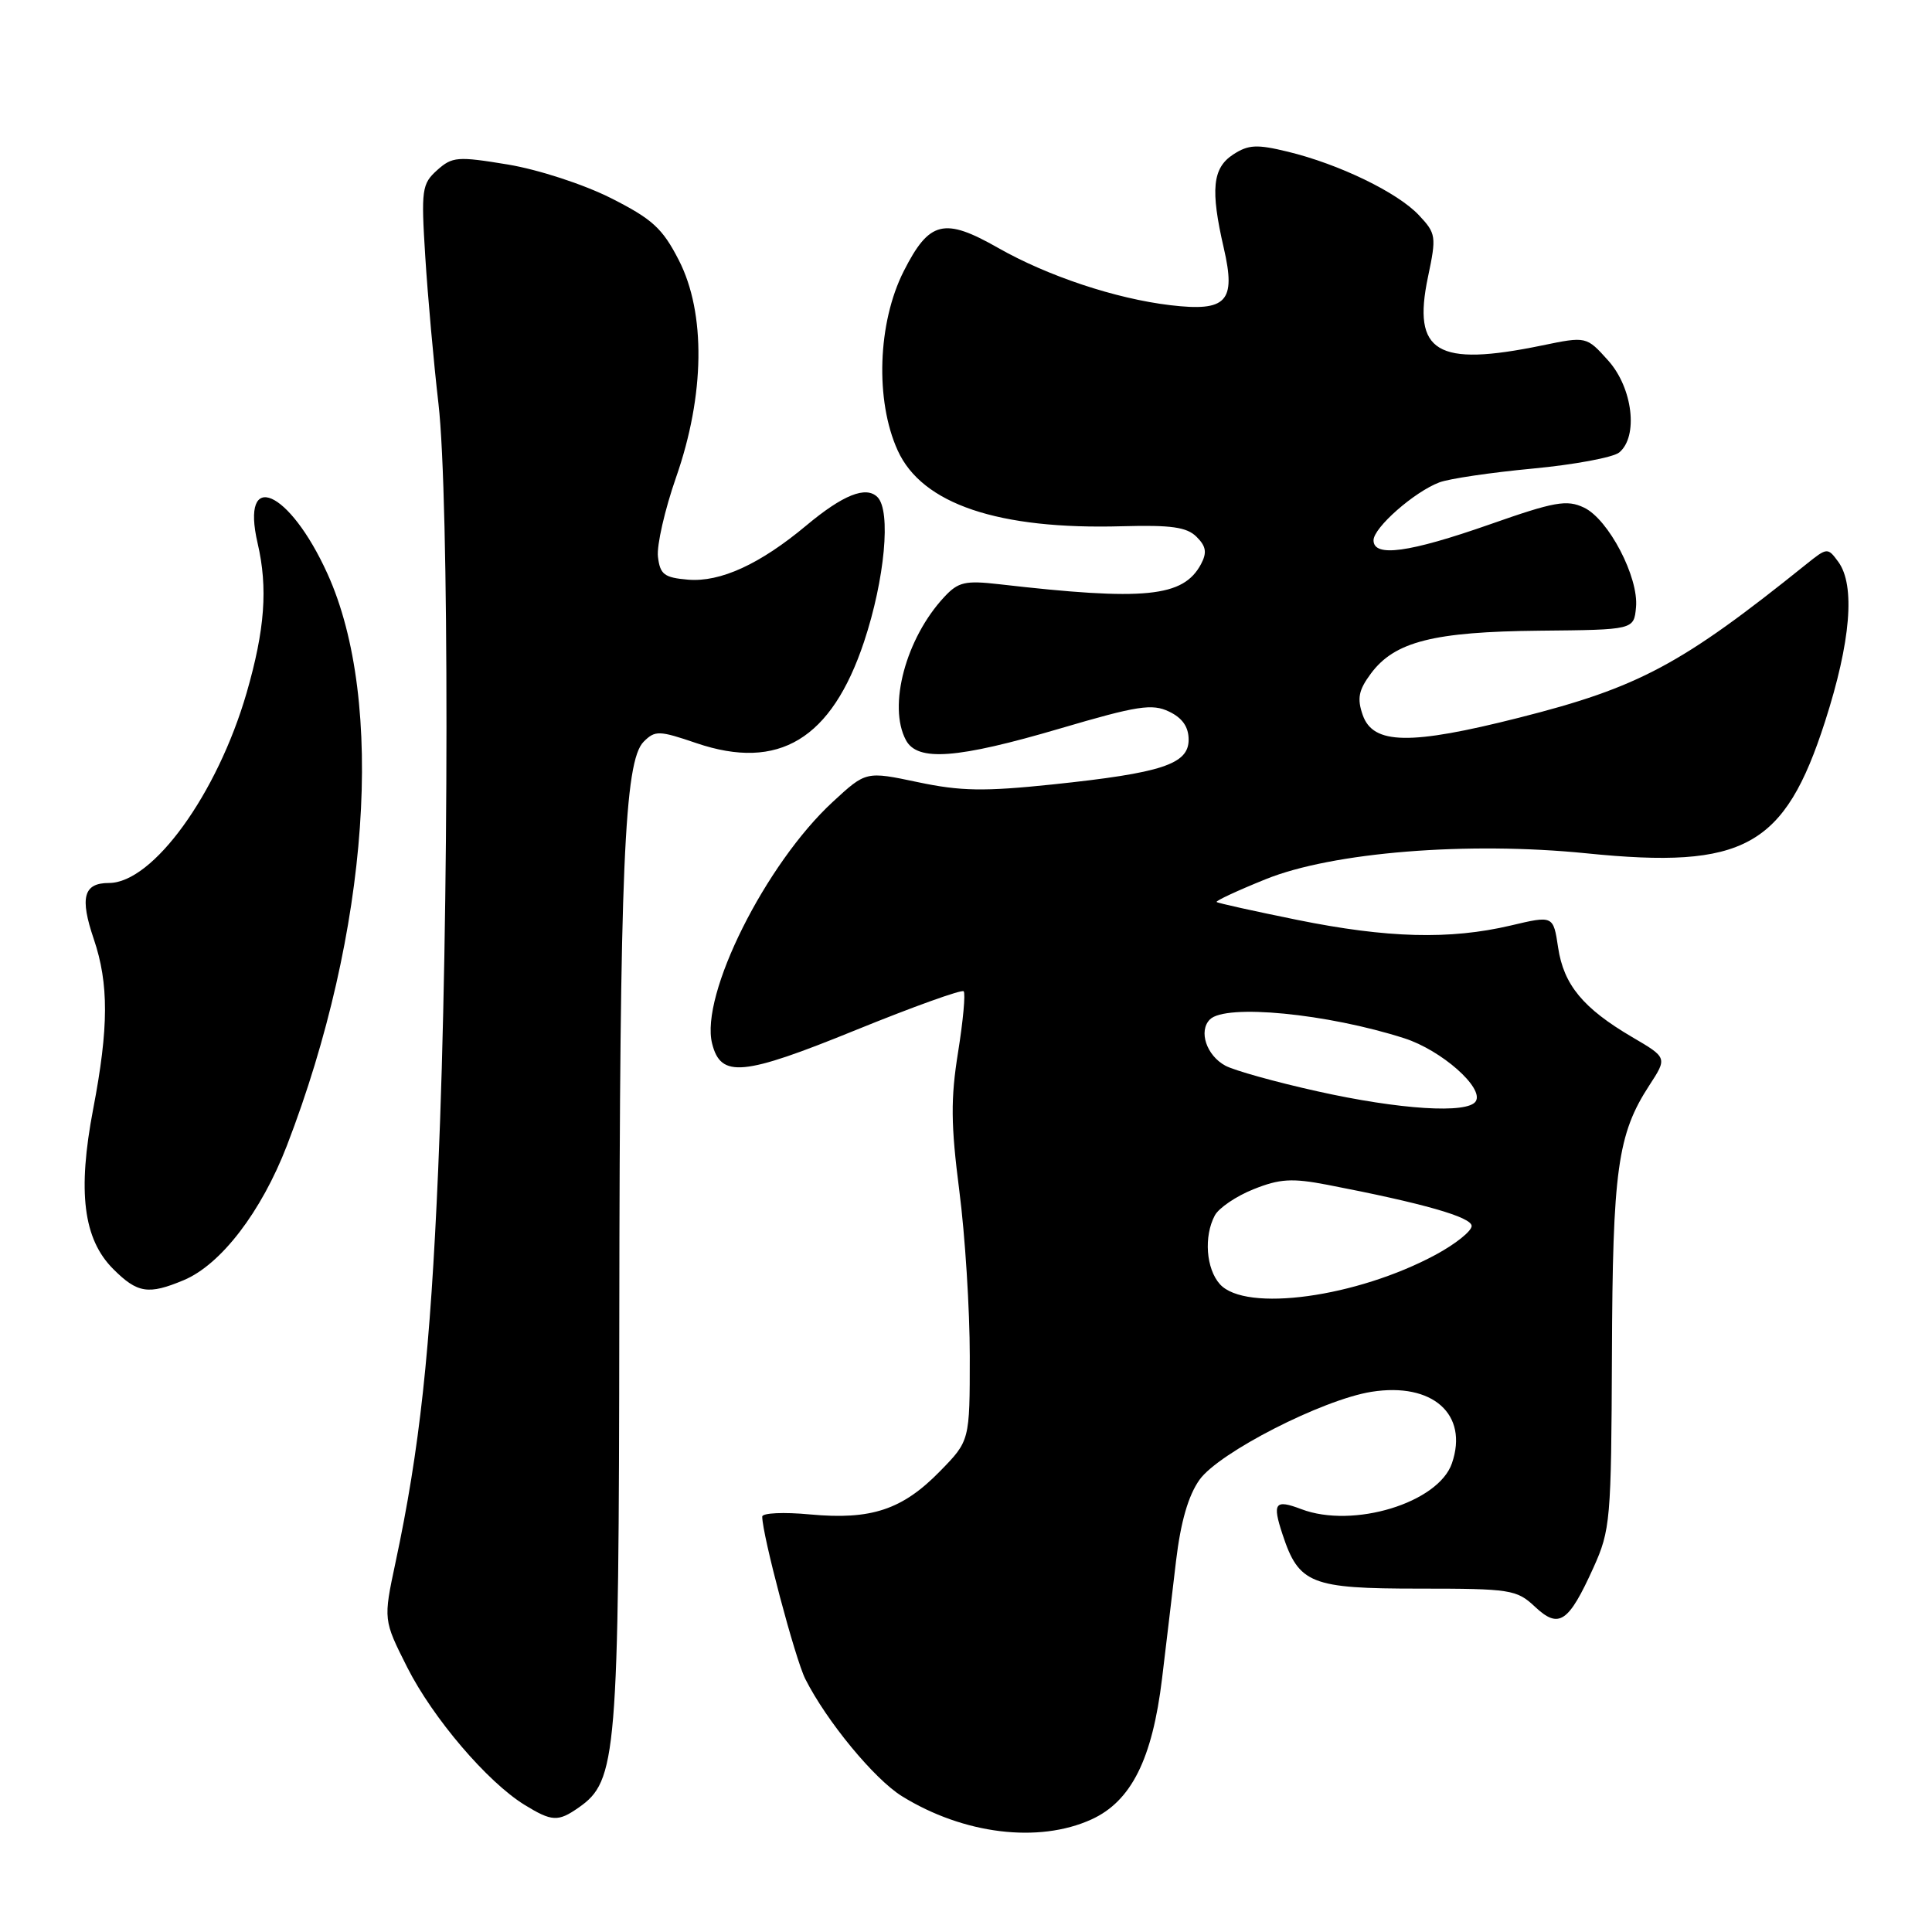 <?xml version="1.0" encoding="UTF-8" standalone="no"?>
<!DOCTYPE svg PUBLIC "-//W3C//DTD SVG 1.1//EN" "http://www.w3.org/Graphics/SVG/1.1/DTD/svg11.dtd" >
<svg xmlns="http://www.w3.org/2000/svg" xmlns:xlink="http://www.w3.org/1999/xlink" version="1.1" viewBox="0 0 256 256">
 <g >
 <path fill="currentColor"
d=" M 144.61 241.09 C 149.89 238.69 152.69 233.11 153.98 222.40 C 154.50 218.06 155.34 211.05 155.83 206.84 C 156.45 201.65 157.45 198.18 158.94 196.08 C 161.51 192.47 175.25 185.45 181.74 184.42 C 189.82 183.14 194.62 187.40 192.39 193.89 C 190.59 199.14 179.29 202.58 172.43 199.97 C 168.93 198.64 168.56 199.14 169.94 203.31 C 172.10 209.87 173.68 210.50 188.03 210.50 C 200.16 210.50 200.97 210.63 203.39 212.90 C 206.56 215.88 207.83 215.03 211.14 207.72 C 213.39 202.74 213.50 201.43 213.59 179.50 C 213.68 155.03 214.33 150.29 218.54 143.82 C 220.93 140.15 220.93 140.15 216.27 137.42 C 209.78 133.61 207.20 130.50 206.46 125.56 C 205.82 121.30 205.82 121.30 200.16 122.64 C 192.11 124.53 183.83 124.31 171.89 121.89 C 166.18 120.73 161.37 119.67 161.21 119.52 C 161.05 119.37 163.97 118.01 167.71 116.50 C 176.55 112.92 194.47 111.48 210.22 113.07 C 231.13 115.19 236.47 112.24 241.82 95.63 C 245.24 85.02 245.86 77.55 243.58 74.44 C 242.18 72.53 242.11 72.54 239.33 74.77 C 222.79 88.07 217.15 91.09 201.28 95.10 C 186.83 98.76 181.95 98.67 180.57 94.75 C 179.80 92.54 180.02 91.45 181.65 89.25 C 184.79 85.02 189.93 83.71 204.00 83.57 C 216.50 83.45 216.50 83.45 216.78 80.47 C 217.16 76.50 213.14 68.80 209.89 67.26 C 207.61 66.18 206.01 66.46 197.39 69.49 C 186.71 73.23 182.00 73.88 182.00 71.59 C 182.00 69.92 187.39 65.18 190.72 63.92 C 192.00 63.43 197.56 62.61 203.09 62.09 C 208.61 61.57 213.77 60.61 214.56 59.95 C 217.11 57.83 216.35 51.42 213.11 47.79 C 210.21 44.56 210.21 44.56 204.30 45.78 C 190.37 48.65 187.12 46.70 189.21 36.72 C 190.35 31.31 190.29 30.94 188.01 28.51 C 185.18 25.50 177.44 21.75 170.64 20.10 C 166.53 19.10 165.41 19.16 163.39 20.48 C 160.66 22.27 160.37 25.13 162.16 32.88 C 163.80 39.98 162.54 41.32 155.08 40.44 C 147.82 39.58 138.82 36.58 132.26 32.85 C 125.10 28.77 123.13 29.26 119.75 35.93 C 116.29 42.76 115.94 53.08 118.95 59.69 C 122.17 66.79 132.28 70.20 148.70 69.73 C 155.18 69.55 157.26 69.84 158.55 71.13 C 159.82 72.39 159.95 73.22 159.14 74.75 C 156.79 79.13 151.74 79.64 132.37 77.41 C 127.89 76.90 126.97 77.11 125.12 79.10 C 120.03 84.56 117.62 93.56 120.04 98.07 C 121.57 100.94 126.83 100.54 140.50 96.52 C 150.72 93.51 152.67 93.21 154.91 94.29 C 156.67 95.13 157.50 96.32 157.50 98.01 C 157.50 101.26 153.96 102.42 139.50 103.94 C 130.41 104.89 127.30 104.84 121.62 103.64 C 114.75 102.19 114.75 102.19 110.37 106.23 C 101.44 114.46 92.74 131.86 94.36 138.28 C 95.51 142.86 98.41 142.59 113.39 136.49 C 120.99 133.40 127.42 131.09 127.69 131.35 C 127.95 131.62 127.62 135.25 126.95 139.42 C 125.96 145.58 125.99 149.02 127.11 157.75 C 127.88 163.66 128.50 173.54 128.50 179.70 C 128.50 190.91 128.50 190.91 124.56 194.94 C 119.57 200.05 115.44 201.42 107.34 200.67 C 103.85 200.34 101.00 200.47 101.00 200.96 C 101.00 203.35 105.37 219.83 106.71 222.48 C 109.53 228.07 115.86 235.75 119.52 238.01 C 127.67 243.05 137.61 244.27 144.61 241.09 Z  M 76.68 239.51 C 81.74 235.97 82.00 232.86 82.06 174.57 C 82.12 115.05 82.72 100.85 85.29 98.28 C 86.80 96.77 87.32 96.78 92.28 98.47 C 103.19 102.18 110.19 97.94 114.49 85.04 C 117.24 76.77 118.09 67.69 116.27 65.87 C 114.75 64.35 111.70 65.57 106.84 69.63 C 100.70 74.76 95.46 77.16 91.18 76.81 C 88.00 76.54 87.46 76.12 87.18 73.76 C 87.01 72.26 88.09 67.53 89.58 63.26 C 93.40 52.35 93.54 41.48 89.95 34.48 C 87.78 30.24 86.43 29.02 80.95 26.25 C 77.31 24.42 71.36 22.48 67.30 21.80 C 60.62 20.70 59.93 20.75 57.92 22.55 C 55.90 24.37 55.79 25.12 56.35 34.00 C 56.68 39.23 57.46 48.00 58.10 53.50 C 59.53 65.86 59.51 121.57 58.06 155.00 C 57.02 179.06 55.61 192.02 52.40 207.07 C 50.79 214.64 50.79 214.64 53.97 220.95 C 57.37 227.67 64.57 236.11 69.50 239.15 C 73.13 241.38 73.95 241.42 76.68 239.51 Z  M 24.34 169.63 C 29.27 167.57 34.63 160.58 38.02 151.79 C 48.93 123.49 51.09 92.96 43.38 76.00 C 38.32 64.86 31.83 62.05 34.14 72.00 C 35.51 77.90 35.10 83.42 32.68 91.80 C 28.79 105.21 20.26 117.00 14.43 117.00 C 11.07 117.00 10.55 118.92 12.43 124.44 C 14.43 130.35 14.41 136.17 12.35 146.93 C 10.25 157.90 11.03 164.19 15.01 168.16 C 18.21 171.36 19.66 171.59 24.34 169.63 Z  M 161.65 170.17 C 159.81 168.13 159.49 163.82 160.97 161.05 C 161.50 160.06 163.81 158.49 166.10 157.58 C 169.57 156.19 171.19 156.09 175.88 156.99 C 188.58 159.44 195.00 161.27 195.00 162.45 C 195.00 163.13 192.86 164.84 190.25 166.25 C 179.77 171.90 165.05 173.92 161.65 170.17 Z  M 174.50 144.59 C 169.00 143.37 163.54 141.84 162.37 141.21 C 159.87 139.86 158.78 136.62 160.32 135.08 C 162.41 132.99 175.88 134.30 186.09 137.58 C 191.00 139.16 196.65 144.14 195.55 145.92 C 194.51 147.61 185.45 147.04 174.50 144.59 Z "/>
</g>
</svg>